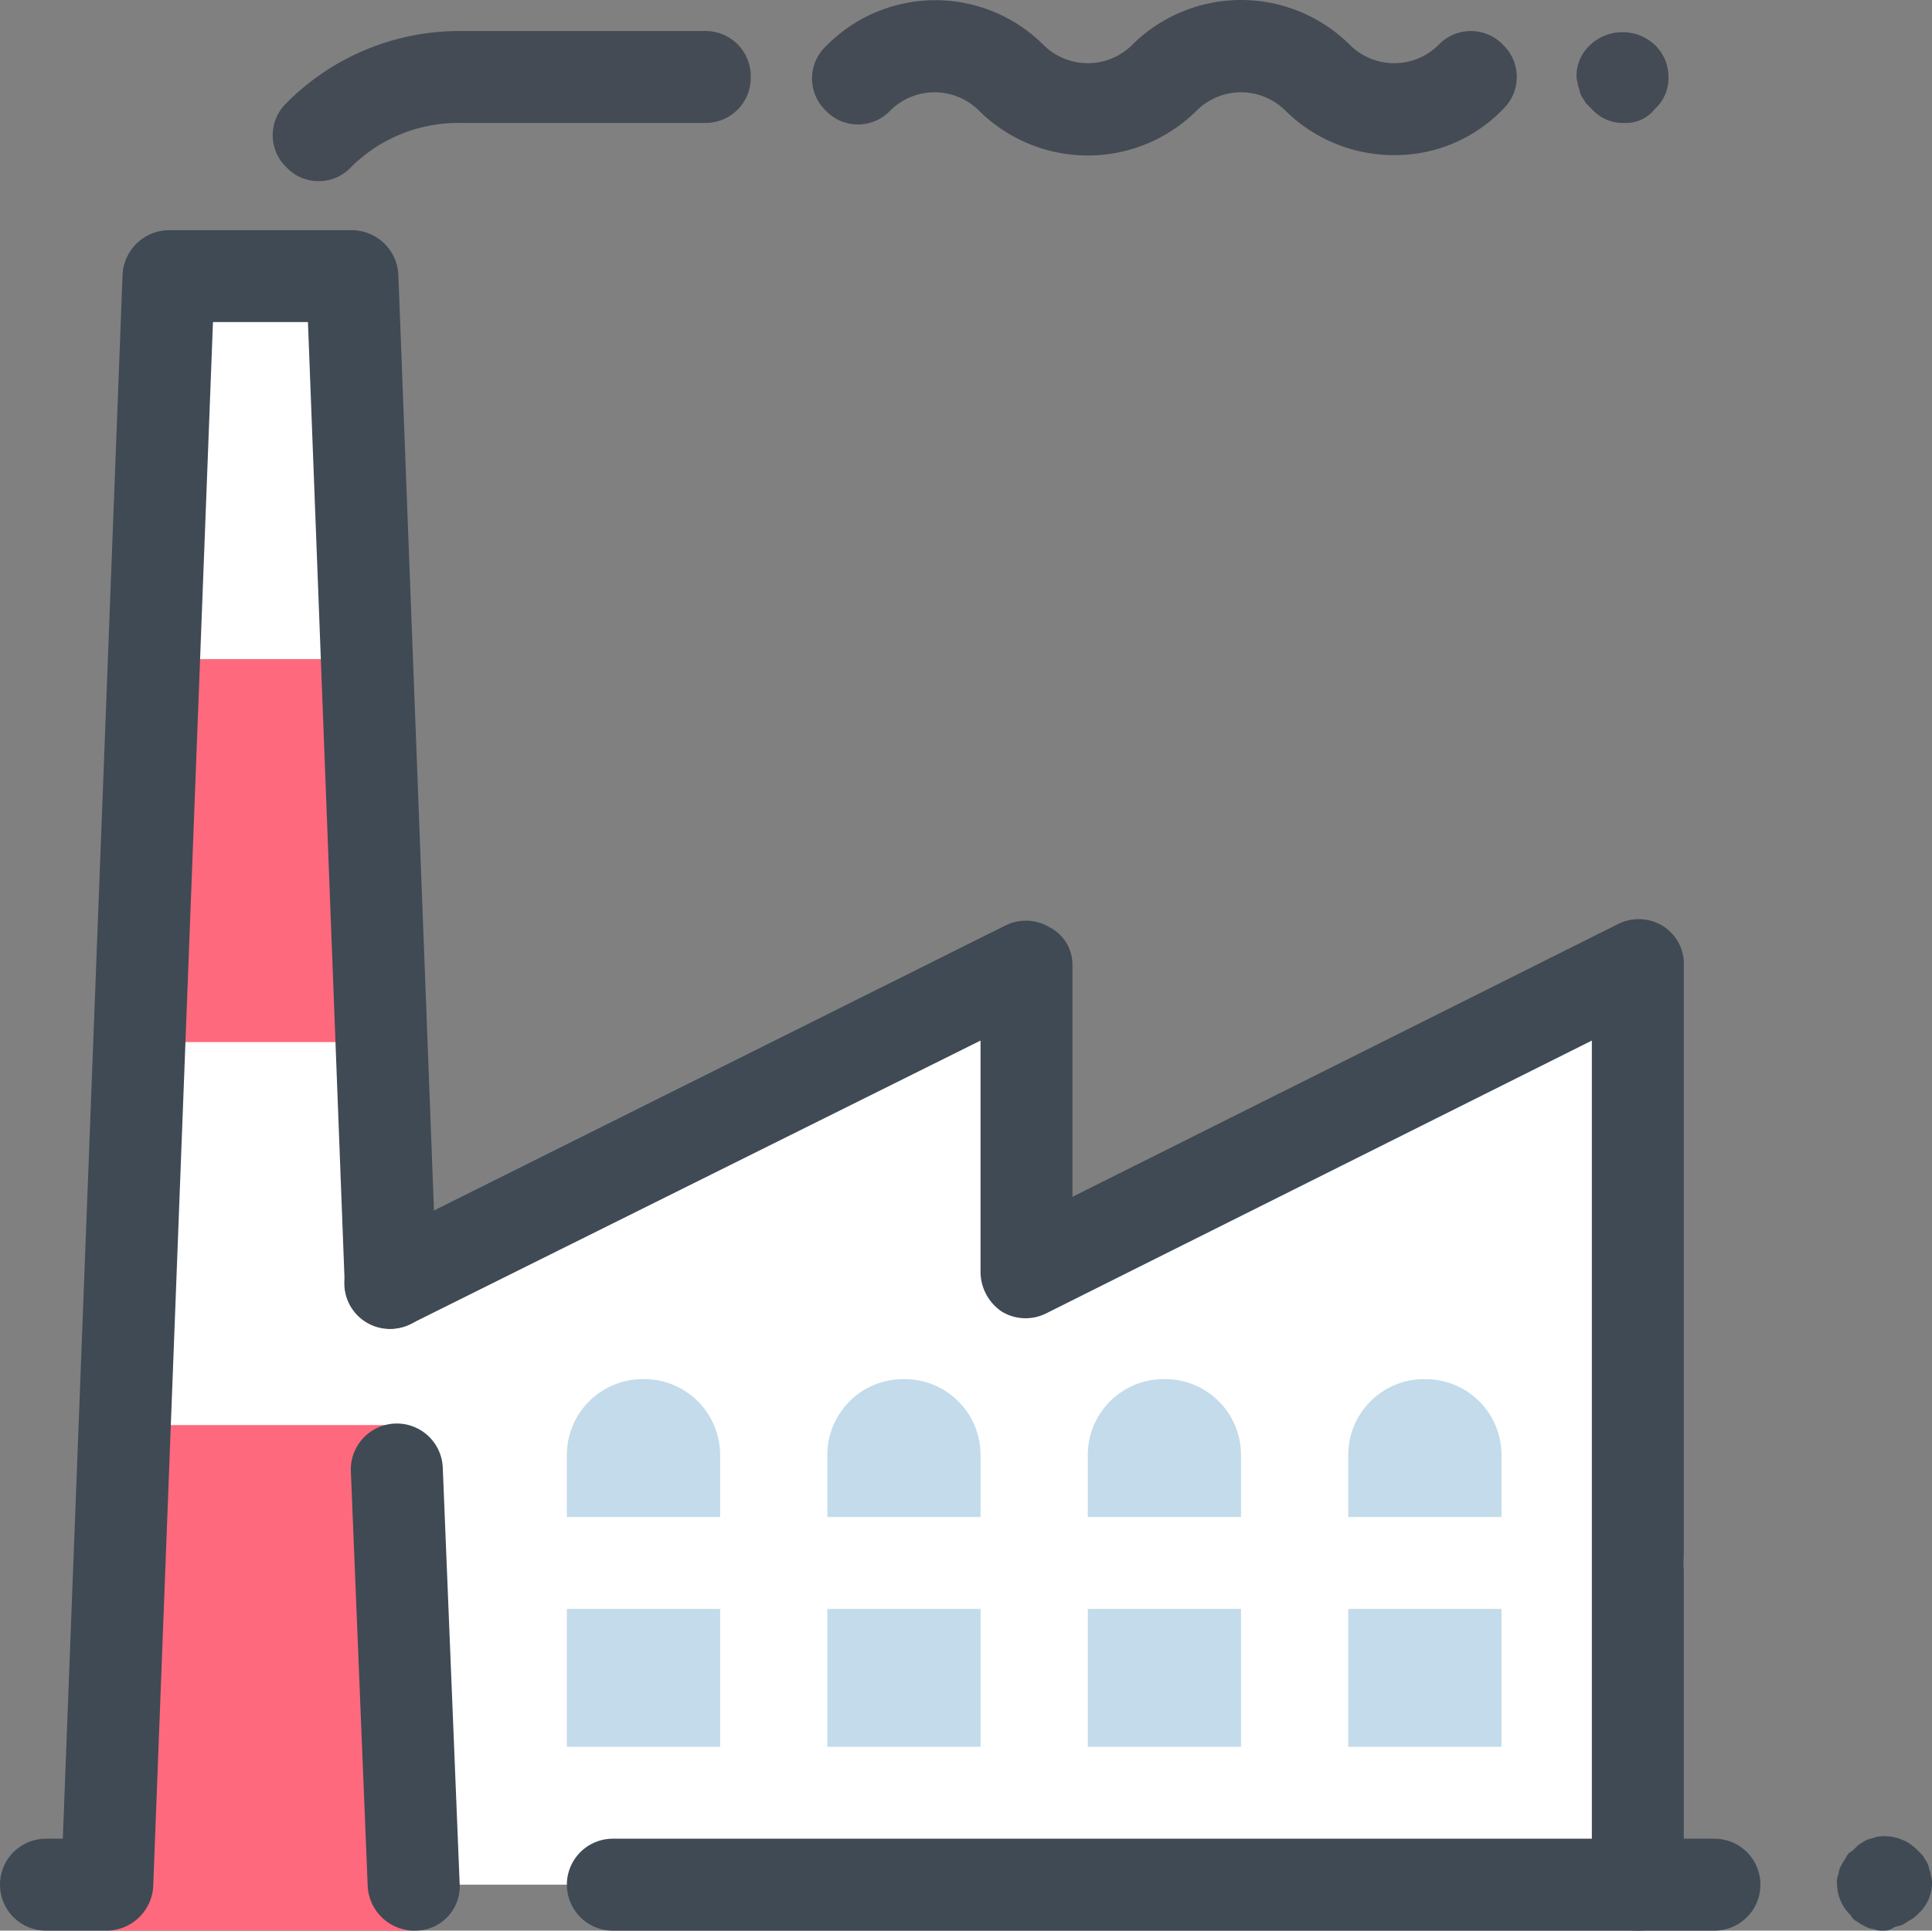 <svg xmlns="http://www.w3.org/2000/svg" xmlns:xlink="http://www.w3.org/1999/xlink" width="100.88" height="100.82" viewBox="0 0 100.88 100.82"><rect x="0" y="0" width="100.88" height="100.82" fill="#808080" stroke="none"/><defs><clipPath id="a"><rect width="100.88" height="100.82" fill="none"/></clipPath></defs><g clip-path="url(#a)"><g transform="translate(5.6 14.42)"><path d="M24,103H8l3.2-84h9.6l2,52.56L56,55V71L87.92,55v48Z" transform="translate(-8 -19)" fill="#fff"/></g><g transform="translate(7.28 34.42)"><path d="M10.1,64H22.74l-.72-20H10.82Z" transform="translate(-10.1 -44)" fill="#ff697d"/></g><g transform="translate(5.6 74.42)"><path d="M8.88,94,8,120.4H24L23.12,94Z" transform="translate(-8 -94)" fill="#ff697d"/></g><g transform="translate(29.6 72.02)"><path d="M38,95v15.2h8V95a3.961,3.961,0,0,0-4-4h0A3.961,3.961,0,0,0,38,95Z" transform="translate(-38 -91)" fill="#c3dbea"/></g><g transform="translate(43.2 72.02)"><path d="M55,95v15.2h8V95a3.961,3.961,0,0,0-4-4h0A3.961,3.961,0,0,0,55,95Z" transform="translate(-55 -91)" fill="#c3dbea"/></g><g transform="translate(56.8 72.02)"><path d="M72,95v15.2h8V95a3.961,3.961,0,0,0-4-4h0A3.961,3.961,0,0,0,72,95Z" transform="translate(-72 -91)" fill="#c3dbea"/></g><g transform="translate(70.4 72.02)"><path d="M89,95v15.2h8V95a3.961,3.961,0,0,0-4-4h0A3.961,3.961,0,0,0,89,95Z" transform="translate(-89 -91)" fill="#c3dbea"/></g><g transform="translate(27.2 79.22)"><path d="M93.32,104.8H37.4a2.4,2.4,0,0,1,0-4.8H93.32a2.4,2.4,0,1,1,0,4.8Z" transform="translate(-35 -100)" fill="#fff"/></g><g transform="translate(18.005 47.997)"><path d="M91.021,113.794a2.357,2.357,0,0,1-2.4-2.4V67.314l-28.48,14.24a2.4,2.4,0,0,1-2.32-.08,2.514,2.514,0,0,1-1.12-2.08V67.314l-29.76,14.8a2.379,2.379,0,0,1-2.16-4.24l33.2-16.56a2.4,2.4,0,0,1,2.32.08,2.2,2.2,0,0,1,1.2,2v12.08l28.48-14.24a2.4,2.4,0,0,1,2.32.08,2.32,2.32,0,0,1,1.12,2.08v48A2.357,2.357,0,0,1,91.021,113.794Z" transform="translate(-23.507 -60.971)" fill="#3f4a54"/></g><g transform="translate(18.316 74.336)"><path d="M27.179,120.379a2.446,2.446,0,0,1-2.4-2.32l-.88-21.68a2.4,2.4,0,0,1,4.8-.16l.88,21.68a2.312,2.312,0,0,1-2.32,2.48Z" transform="translate(-23.895 -93.895)" fill="#3f4a54"/></g><g transform="translate(0 12.02)"><path d="M6.6,104.8H3.4a2.4,2.4,0,1,1,0-4.8h.88L7.4,18.32A2.446,2.446,0,0,1,9.8,16h9.6a2.446,2.446,0,0,1,2.4,2.32l2,52.56a2.4,2.4,0,0,1-4.8.16L17.08,20.8H12.12L9,102.48A2.446,2.446,0,0,1,6.6,104.8Z" transform="translate(-1 -16)" fill="#3f4a54"/></g><g transform="translate(82.32 1.68)"><path d="M106.38,7.815a2.179,2.179,0,0,1-1.68-.72l-.32-.32c-.08-.16-.16-.24-.24-.4s-.08-.32-.16-.48c0-.16-.08-.32-.08-.48a2.179,2.179,0,0,1,.72-1.68,2.468,2.468,0,0,1,3.36,0,2.3,2.3,0,0,1,.72,1.68,2.179,2.179,0,0,1-.72,1.68A1.907,1.907,0,0,1,106.38,7.815Z" transform="translate(-103.9 -3.075)" fill="#444b54"/></g><g transform="translate(42.4)"><path d="M84.4,9.075a8.054,8.054,0,0,1-5.68-2.32,3.283,3.283,0,0,0-4.64,0,8.064,8.064,0,0,1-11.36,0,3.283,3.283,0,0,0-4.64,0,2.32,2.32,0,0,1-3.36,0,2.32,2.32,0,0,1,0-3.36,7.992,7.992,0,0,1,11.36-.08,3.283,3.283,0,0,0,4.64,0,8.064,8.064,0,0,1,11.36,0,3.283,3.283,0,0,0,4.64,0,2.32,2.32,0,0,1,3.36,0,2.32,2.32,0,0,1,0,3.36A7.808,7.808,0,0,1,84.4,9.075Z" transform="translate(-54 -0.975)" fill="#444b54"/></g><g transform="translate(14.24 1.62)"><path d="M21.2,10.84a2.3,2.3,0,0,1-1.68-.72,2.32,2.32,0,0,1,0-3.36A12.708,12.708,0,0,1,28.56,3h12.8a2.357,2.357,0,0,1,2.4,2.4,2.357,2.357,0,0,1-2.4,2.4H28.56a7.918,7.918,0,0,0-5.68,2.32A2.3,2.3,0,0,1,21.2,10.84Z" transform="translate(-18.8 -3)" fill="#444b54"/></g><g transform="translate(29.6 96.02)"><path d="M97.92,125.8H40.4a2.4,2.4,0,1,1,0-4.8H97.92a2.4,2.4,0,1,1,0,4.8Z" transform="translate(-38 -121)" fill="#3f4a54"/></g><g transform="translate(95.92 95.891)"><path d="M123.3,125.768a1.015,1.015,0,0,1-.48-.08,1.137,1.137,0,0,1-.48-.16,1.749,1.749,0,0,1-.4-.24.625.625,0,0,1-.32-.32,2.3,2.3,0,0,1-.72-1.68,1.015,1.015,0,0,1,.08-.48,1.137,1.137,0,0,1,.16-.48c.08-.16.16-.24.24-.4a.625.625,0,0,1,.32-.32l.32-.32c.16-.08.24-.16.4-.24s.32-.08.48-.16a2.372,2.372,0,0,1,2.16.64l.32.32c.08.16.16.24.24.4s.08.32.16.48c0,.16.08.32.08.48a2.179,2.179,0,0,1-.72,1.68,1.745,1.745,0,0,1-.4.32c-.16.08-.24.16-.4.24s-.32.08-.48.16A.863.863,0,0,1,123.3,125.768Z" transform="translate(-120.9 -120.839)" fill="#3f4a54"/></g></g></svg>